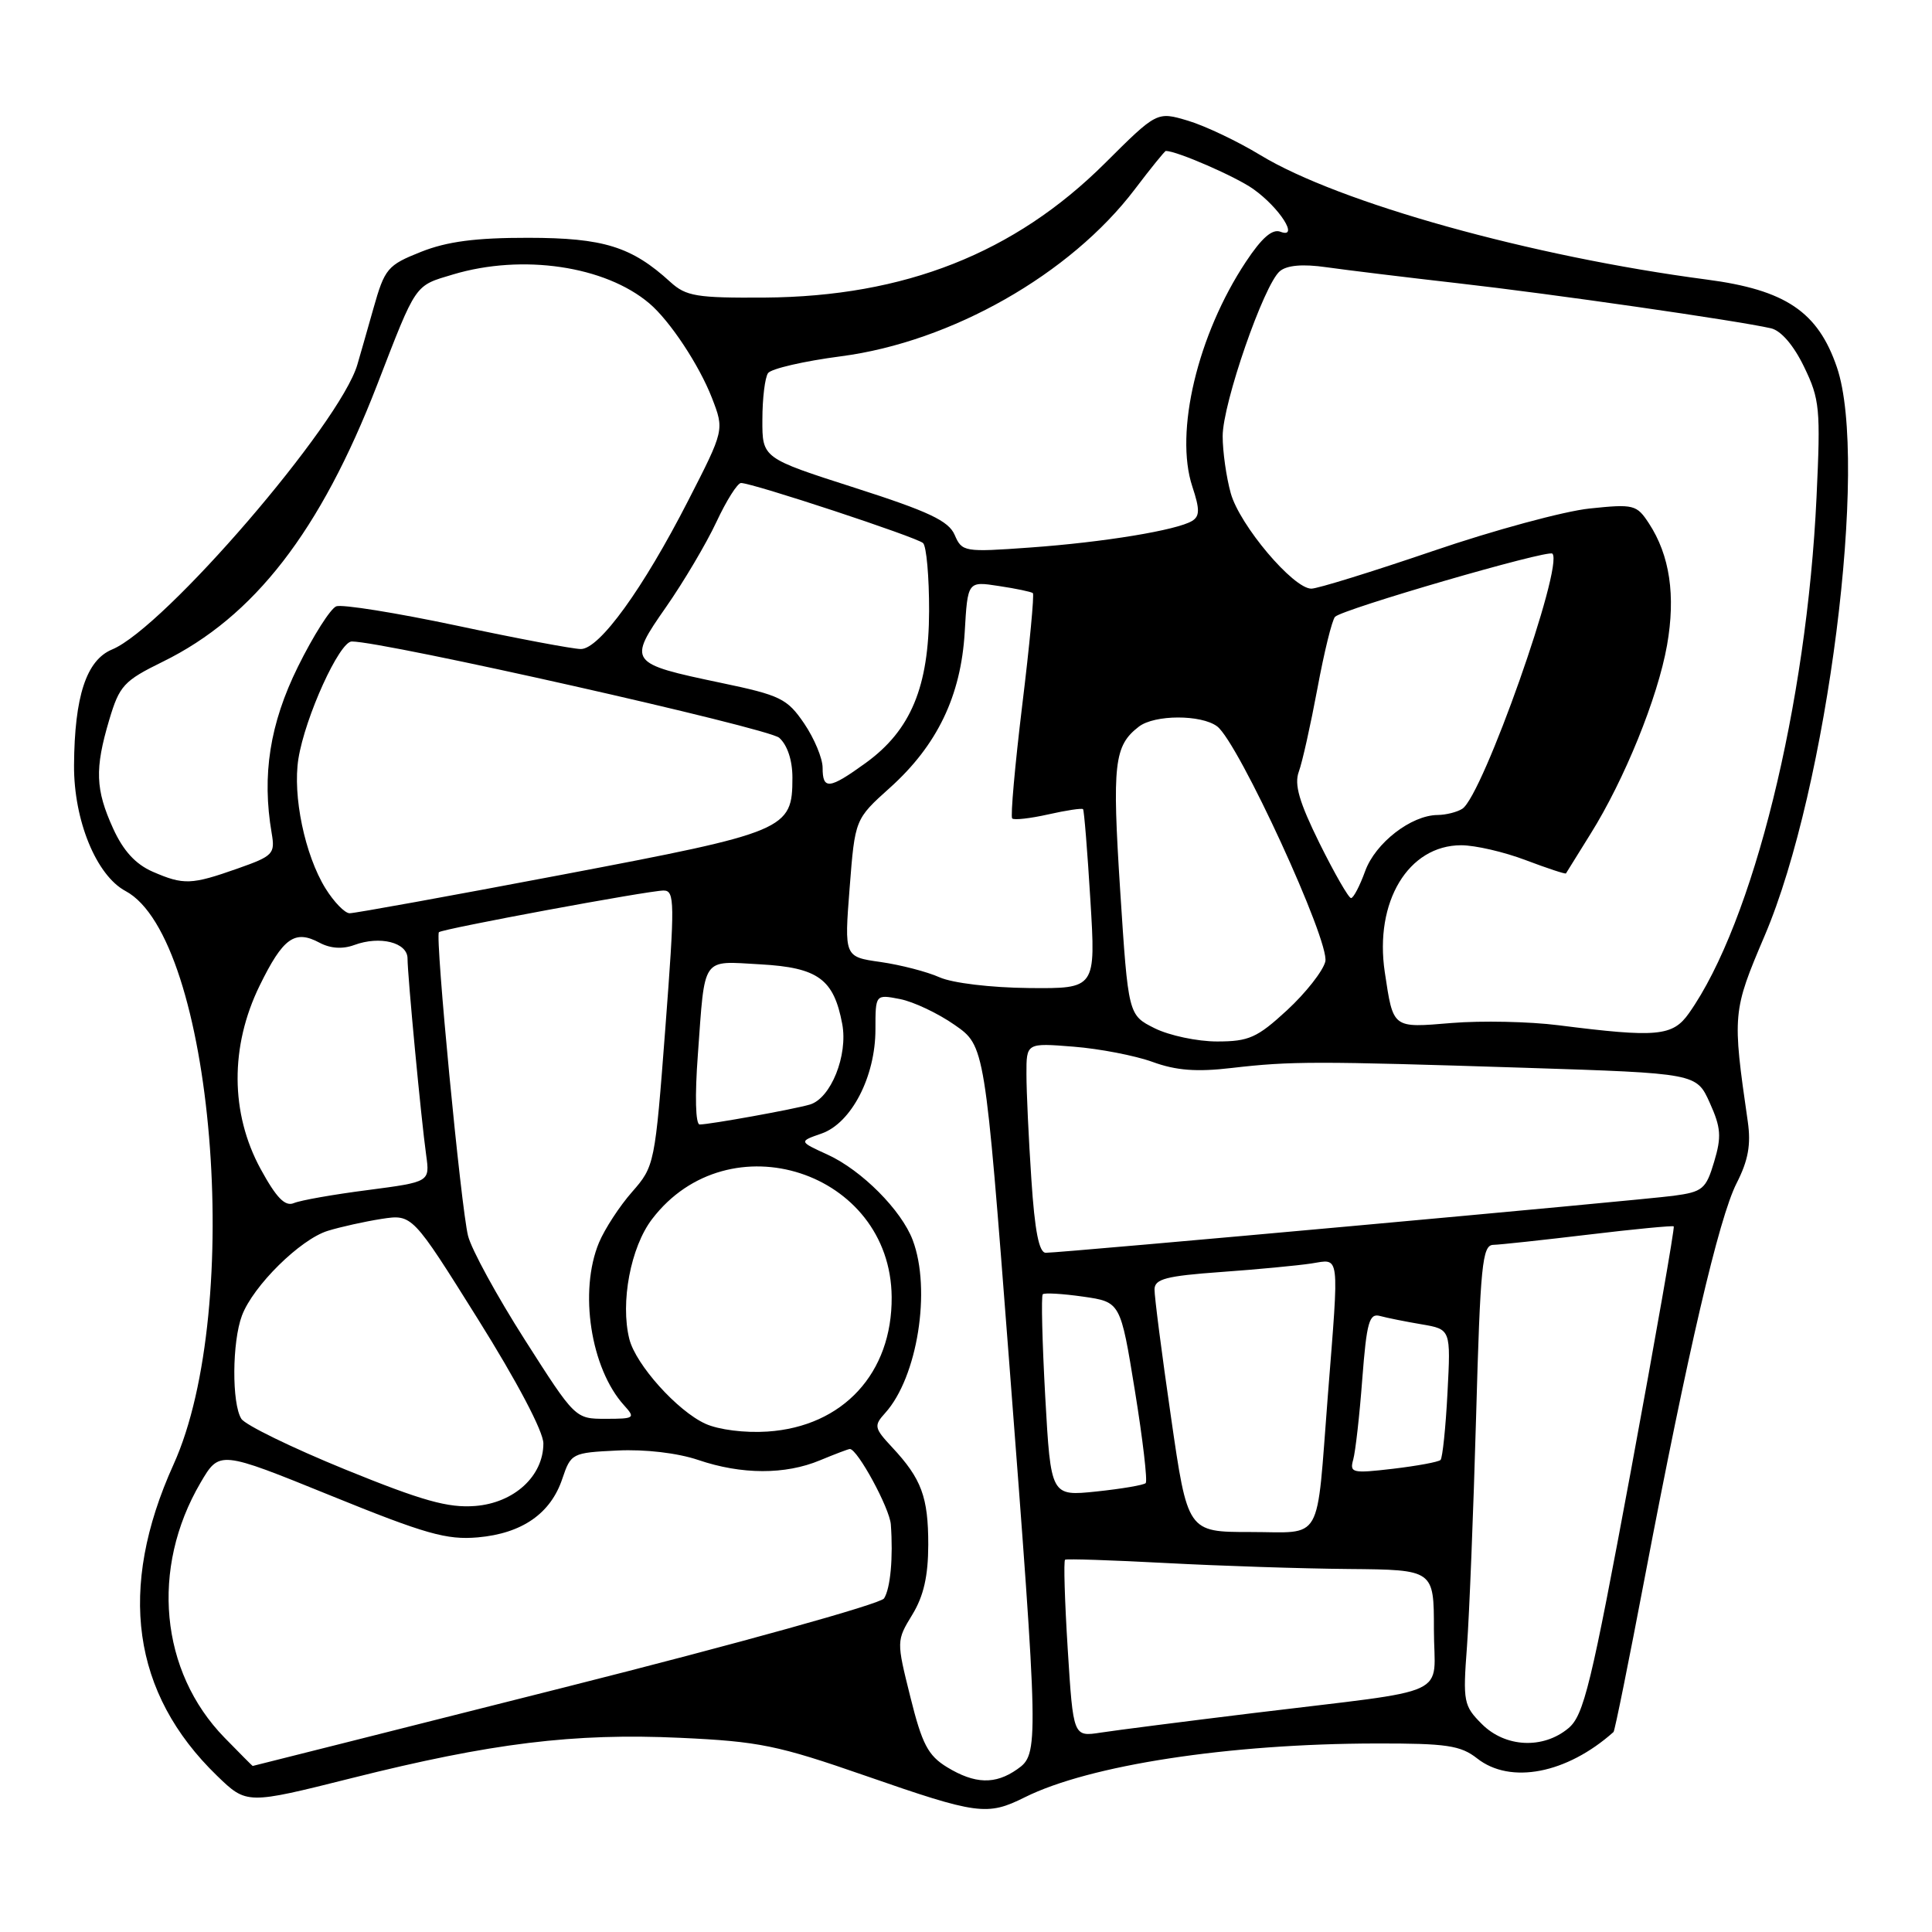 <?xml version="1.0" encoding="UTF-8" standalone="no"?>
<!DOCTYPE svg PUBLIC "-//W3C//DTD SVG 1.1//EN" "http://www.w3.org/Graphics/SVG/1.1/DTD/svg11.dtd" >
<svg xmlns="http://www.w3.org/2000/svg" xmlns:xlink="http://www.w3.org/1999/xlink" version="1.1" viewBox="0 0 256 256">
 <g >
 <path fill="currentColor"
d=" M 135.79 238.15 C 144.35 233.88 162.83 231.05 182.34 231.02 C 191.69 231.00 193.54 231.28 195.73 233.00 C 200.14 236.47 207.61 235.02 213.80 229.50 C 213.97 229.35 215.84 220.07 217.97 208.87 C 223.64 179.09 227.76 161.39 230.11 156.78 C 231.65 153.76 232.03 151.67 231.59 148.61 C 229.53 134.36 229.56 134.01 233.83 123.98 C 242.16 104.45 247.66 61.16 243.40 48.67 C 240.89 41.31 236.60 38.41 226.13 37.04 C 202.92 33.99 177.42 26.88 167.00 20.55 C 163.97 18.71 159.65 16.66 157.40 15.99 C 153.30 14.77 153.30 14.77 146.40 21.64 C 134.43 33.55 119.86 39.30 101.33 39.43 C 92.30 39.49 90.91 39.26 88.83 37.37 C 83.70 32.68 79.98 31.52 70.00 31.51 C 63.04 31.50 59.24 32.00 55.79 33.37 C 51.34 35.14 50.98 35.57 49.48 40.87 C 48.60 43.97 47.65 47.32 47.35 48.32 C 45.06 56.15 21.77 83.20 14.85 86.06 C 11.44 87.48 9.87 92.27 9.81 101.41 C 9.77 108.70 12.76 116.00 16.64 118.07 C 28.28 124.30 32.38 173.33 22.99 194.06 C 15.54 210.52 17.48 224.38 28.76 235.30 C 32.69 239.10 32.69 239.10 46.60 235.61 C 65.12 230.96 76.02 229.62 90.13 230.27 C 100.57 230.75 103.06 231.26 114.63 235.28 C 129.53 240.46 130.81 240.63 135.79 238.15 Z  M 125.49 234.16 C 122.97 232.62 122.18 231.11 120.63 224.87 C 118.78 217.45 118.78 217.41 120.88 213.96 C 122.39 211.49 122.99 208.84 123.00 204.68 C 123.00 198.36 122.11 195.95 118.21 191.77 C 115.83 189.22 115.77 188.91 117.29 187.23 C 121.57 182.50 123.42 170.89 120.94 164.32 C 119.44 160.35 114.18 155.07 109.67 153.00 C 105.84 151.25 105.84 151.25 108.86 150.20 C 112.81 148.82 116.00 142.66 116.00 136.41 C 116.00 131.75 116.00 131.75 119.25 132.38 C 121.04 132.73 124.30 134.27 126.50 135.81 C 130.50 138.59 130.50 138.59 133.69 180.05 C 137.66 231.72 137.67 232.41 134.78 234.44 C 131.86 236.49 129.18 236.40 125.49 234.16 Z  M 29.75 230.25 C 21.20 221.48 19.92 207.82 26.57 196.47 C 29.08 192.19 29.08 192.19 43.79 198.16 C 56.39 203.28 59.19 204.07 63.32 203.71 C 69.17 203.19 72.97 200.56 74.51 195.94 C 75.65 192.57 75.79 192.49 81.81 192.20 C 85.50 192.02 89.78 192.53 92.51 193.45 C 98.27 195.41 104.05 195.42 108.65 193.50 C 110.63 192.68 112.41 192.00 112.61 192.00 C 113.62 192.00 117.88 199.83 118.04 202.00 C 118.36 206.40 117.99 210.46 117.14 211.80 C 116.69 212.52 97.69 217.81 74.93 223.55 C 52.17 229.30 33.52 234.00 33.48 234.00 C 33.44 234.00 31.76 232.31 29.75 230.25 Z  M 196.36 228.45 C 193.94 226.03 193.83 225.49 194.38 218.20 C 194.69 213.96 195.24 200.26 195.59 187.75 C 196.15 167.63 196.41 164.99 197.86 164.95 C 198.76 164.93 204.45 164.31 210.50 163.59 C 216.55 162.86 221.63 162.38 221.78 162.50 C 221.93 162.62 219.38 177.20 216.10 194.90 C 210.82 223.36 209.86 227.30 207.82 229.00 C 204.46 231.80 199.46 231.55 196.36 228.45 Z  M 141.48 218.53 C 141.08 212.14 140.92 206.80 141.13 206.67 C 141.33 206.53 147.35 206.73 154.50 207.11 C 161.65 207.49 172.56 207.85 178.75 207.90 C 190.00 208.00 190.00 208.00 190.00 215.91 C 190.00 225.10 193.02 223.70 166.00 227.00 C 156.93 228.11 147.86 229.27 145.85 229.58 C 142.21 230.14 142.21 230.14 141.48 218.53 Z  M 155.16 187.75 C 153.94 179.36 152.96 171.75 152.98 170.84 C 153.00 169.47 154.53 169.07 161.75 168.55 C 166.56 168.21 171.96 167.69 173.75 167.42 C 177.60 166.82 177.46 165.69 175.94 185.00 C 174.39 204.82 175.43 203.00 165.66 203.00 C 157.36 203.00 157.36 203.00 155.16 187.75 Z  M 45.71 194.70 C 38.68 191.83 32.50 188.82 31.98 188.00 C 30.70 185.98 30.75 177.79 32.06 174.32 C 33.54 170.38 39.79 164.21 43.44 163.09 C 45.12 162.57 48.33 161.86 50.56 161.51 C 54.63 160.89 54.63 160.89 63.31 174.76 C 68.51 183.06 72.00 189.68 72.00 191.26 C 72.00 195.59 68.13 199.14 62.97 199.55 C 59.38 199.83 55.98 198.88 45.71 194.70 Z  M 138.50 185.08 C 138.10 177.83 137.95 171.72 138.17 171.50 C 138.39 171.28 140.79 171.42 143.52 171.81 C 148.47 172.52 148.47 172.52 150.38 184.28 C 151.43 190.75 152.07 196.26 151.81 196.52 C 151.55 196.78 148.62 197.28 145.29 197.63 C 139.24 198.26 139.24 198.26 138.50 185.08 Z  M 179.31 193.40 C 179.60 192.36 180.15 187.55 180.51 182.71 C 181.09 175.20 181.43 173.99 182.84 174.37 C 183.75 174.62 186.24 175.12 188.37 175.48 C 192.24 176.14 192.24 176.14 191.80 184.55 C 191.56 189.19 191.14 193.19 190.88 193.45 C 190.61 193.72 187.78 194.24 184.58 194.62 C 179.19 195.25 178.81 195.17 179.31 193.40 Z  M 93.48 188.66 C 89.76 186.97 84.25 180.84 83.39 177.43 C 82.18 172.59 83.56 165.26 86.40 161.54 C 96.55 148.23 118.02 155.21 118.15 171.86 C 118.23 181.95 111.70 189.03 101.69 189.69 C 98.69 189.89 95.23 189.45 93.48 188.66 Z  M 69.53 177.51 C 65.85 171.74 62.47 165.56 62.02 163.76 C 61.09 160.11 57.63 124.03 58.16 123.52 C 58.64 123.07 85.96 118.00 87.93 118.00 C 89.41 118.00 89.43 119.53 88.16 136.25 C 86.79 154.26 86.73 154.54 83.76 157.93 C 82.10 159.81 80.13 162.84 79.37 164.65 C 76.69 171.08 78.26 181.32 82.69 186.21 C 84.22 187.90 84.09 188.00 80.26 188.00 C 76.22 188.00 76.22 188.00 69.53 177.51 Z  M 136.66 156.25 C 136.30 150.89 136.01 144.63 136.01 142.34 C 136.00 138.19 136.00 138.19 142.25 138.69 C 145.69 138.96 150.40 139.87 152.72 140.71 C 155.84 141.85 158.56 142.06 163.22 141.51 C 171.10 140.60 174.27 140.60 202.15 141.49 C 224.79 142.22 224.79 142.22 226.55 146.12 C 228.04 149.42 228.13 150.62 227.13 153.95 C 226.05 157.57 225.61 157.93 221.73 158.45 C 217.21 159.05 140.71 166.00 138.57 166.00 C 137.68 166.00 137.11 163.13 136.66 156.25 Z  M 34.53 154.89 C 30.51 147.50 30.47 138.65 34.40 130.61 C 37.51 124.26 39.05 123.15 42.35 124.92 C 43.78 125.68 45.39 125.79 46.94 125.22 C 50.35 123.96 54.00 124.88 54.00 127.01 C 54.00 129.23 55.80 148.26 56.47 153.06 C 56.96 156.61 56.96 156.61 48.73 157.69 C 44.20 158.27 39.79 159.05 38.93 159.42 C 37.77 159.90 36.62 158.72 34.53 154.89 Z  M 92.47 139.75 C 93.43 126.55 92.88 127.34 100.75 127.78 C 108.40 128.21 110.48 129.73 111.60 135.68 C 112.38 139.84 110.09 145.54 107.31 146.36 C 105.17 146.99 94.04 149.00 92.71 149.00 C 92.16 149.00 92.06 145.22 92.47 139.75 Z  M 153.00 136.25 C 149.50 134.50 149.50 134.50 148.43 118.00 C 147.35 101.18 147.62 98.81 150.91 96.28 C 152.99 94.68 159.17 94.67 161.28 96.25 C 164.10 98.38 176.26 124.82 175.61 127.42 C 175.29 128.68 173.01 131.58 170.54 133.86 C 166.58 137.51 165.48 138.00 161.27 138.00 C 158.65 138.00 154.93 137.21 153.00 136.25 Z  M 206.50 135.85 C 202.65 135.36 196.30 135.23 192.38 135.55 C 184.44 136.21 184.63 136.35 183.49 128.81 C 182.10 119.49 186.61 112.00 193.62 112.00 C 195.47 112.00 199.32 112.89 202.18 113.98 C 205.04 115.06 207.43 115.85 207.50 115.73 C 207.57 115.60 209.03 113.25 210.75 110.50 C 215.25 103.31 219.66 92.44 220.89 85.50 C 222.05 78.91 221.26 73.58 218.49 69.35 C 216.87 66.87 216.48 66.77 210.64 67.38 C 207.26 67.73 197.92 70.26 189.88 73.01 C 181.84 75.75 174.59 78.00 173.76 78.00 C 171.36 78.00 164.25 69.58 163.08 65.35 C 162.49 63.23 162.01 59.84 162.01 57.80 C 162.00 53.49 167.48 37.68 169.59 35.93 C 170.54 35.14 172.63 34.96 175.76 35.41 C 178.37 35.78 186.24 36.74 193.26 37.54 C 205.54 38.93 230.20 42.48 234.66 43.50 C 235.99 43.80 237.67 45.75 239.05 48.61 C 241.13 52.90 241.25 54.16 240.70 65.87 C 239.41 93.43 232.29 122.22 223.80 134.25 C 221.64 137.32 219.59 137.51 206.50 135.85 Z  M 124.50 129.50 C 122.85 128.76 119.33 127.85 116.68 127.47 C 111.87 126.79 111.87 126.79 112.58 117.67 C 113.29 108.54 113.29 108.54 117.91 104.39 C 124.19 98.75 127.33 92.21 127.83 83.76 C 128.22 77.01 128.22 77.01 132.36 77.65 C 134.64 77.99 136.66 78.42 136.86 78.59 C 137.06 78.75 136.43 85.45 135.45 93.45 C 134.48 101.46 133.88 108.21 134.12 108.45 C 134.36 108.69 136.51 108.45 138.91 107.91 C 141.30 107.37 143.38 107.06 143.51 107.22 C 143.65 107.37 144.09 112.79 144.48 119.25 C 145.20 131.00 145.20 131.00 136.35 130.92 C 131.28 130.87 126.22 130.26 124.50 129.50 Z  M 43.13 117.72 C 40.39 113.28 38.76 105.45 39.54 100.54 C 40.43 94.99 44.98 85.00 46.61 85.00 C 50.91 85.00 101.78 96.46 103.25 97.76 C 104.33 98.72 105.00 100.74 105.00 103.04 C 105.00 109.94 104.26 110.25 74.50 115.90 C 59.65 118.72 46.97 121.02 46.33 121.01 C 45.69 121.01 44.25 119.52 43.13 117.72 Z  M 174.85 111.75 C 172.15 106.28 171.47 103.95 172.10 102.25 C 172.56 101.01 173.66 96.06 174.56 91.25 C 175.45 86.44 176.50 82.16 176.90 81.73 C 177.87 80.72 205.13 72.79 205.70 73.36 C 207.25 74.92 196.47 105.45 193.76 107.17 C 193.07 107.61 191.60 107.98 190.50 107.99 C 186.98 108.02 182.24 111.70 180.89 115.43 C 180.18 117.39 179.34 119.00 179.02 119.00 C 178.70 119.00 176.83 115.74 174.85 111.75 Z  M 20.22 115.50 C 17.96 114.51 16.33 112.73 14.99 109.78 C 12.64 104.61 12.54 101.90 14.47 95.40 C 15.83 90.84 16.40 90.22 21.57 87.68 C 33.67 81.75 42.46 70.39 49.97 51.00 C 55.24 37.38 54.88 37.91 60.05 36.36 C 69.23 33.62 80.18 35.23 86.04 40.20 C 88.76 42.50 92.65 48.38 94.34 52.74 C 95.98 56.98 95.98 56.98 91.18 66.35 C 85.20 78.03 79.43 86.00 76.97 86.00 C 75.95 86.00 68.55 84.61 60.53 82.90 C 52.50 81.20 45.32 80.05 44.56 80.34 C 43.80 80.63 41.51 84.23 39.48 88.34 C 35.75 95.89 34.68 102.71 36.00 110.41 C 36.47 113.14 36.19 113.43 31.50 115.08 C 25.35 117.25 24.34 117.29 20.22 115.50 Z  M 109.00 101.73 C 109.00 100.48 107.90 97.85 106.56 95.87 C 104.31 92.57 103.43 92.13 95.53 90.48 C 83.27 87.91 83.16 87.74 88.26 80.43 C 90.59 77.09 93.59 72.02 94.92 69.18 C 96.25 66.33 97.72 64.00 98.19 64.00 C 99.72 64.00 121.48 71.18 122.31 71.96 C 122.76 72.38 123.12 76.43 123.11 80.96 C 123.08 91.02 120.69 96.76 114.72 101.09 C 109.88 104.59 109.00 104.69 109.00 101.73 Z  M 126.50 70.88 C 125.70 69.02 123.08 67.78 113.25 64.63 C 101.00 60.70 101.00 60.70 101.02 55.60 C 101.02 52.79 101.36 50.02 101.77 49.44 C 102.17 48.86 106.52 47.85 111.44 47.21 C 126.06 45.30 141.83 36.33 150.36 25.09 C 152.48 22.29 154.34 20.00 154.48 20.00 C 155.94 20.00 163.77 23.41 166.07 25.05 C 169.56 27.53 172.20 31.67 169.67 30.71 C 168.59 30.29 167.19 31.51 165.08 34.70 C 158.69 44.34 155.61 57.27 157.99 64.47 C 158.99 67.49 158.98 68.39 157.97 69.02 C 155.97 70.25 146.28 71.85 136.50 72.55 C 127.76 73.18 127.47 73.13 126.50 70.88 Z "/>
</g>
</svg>